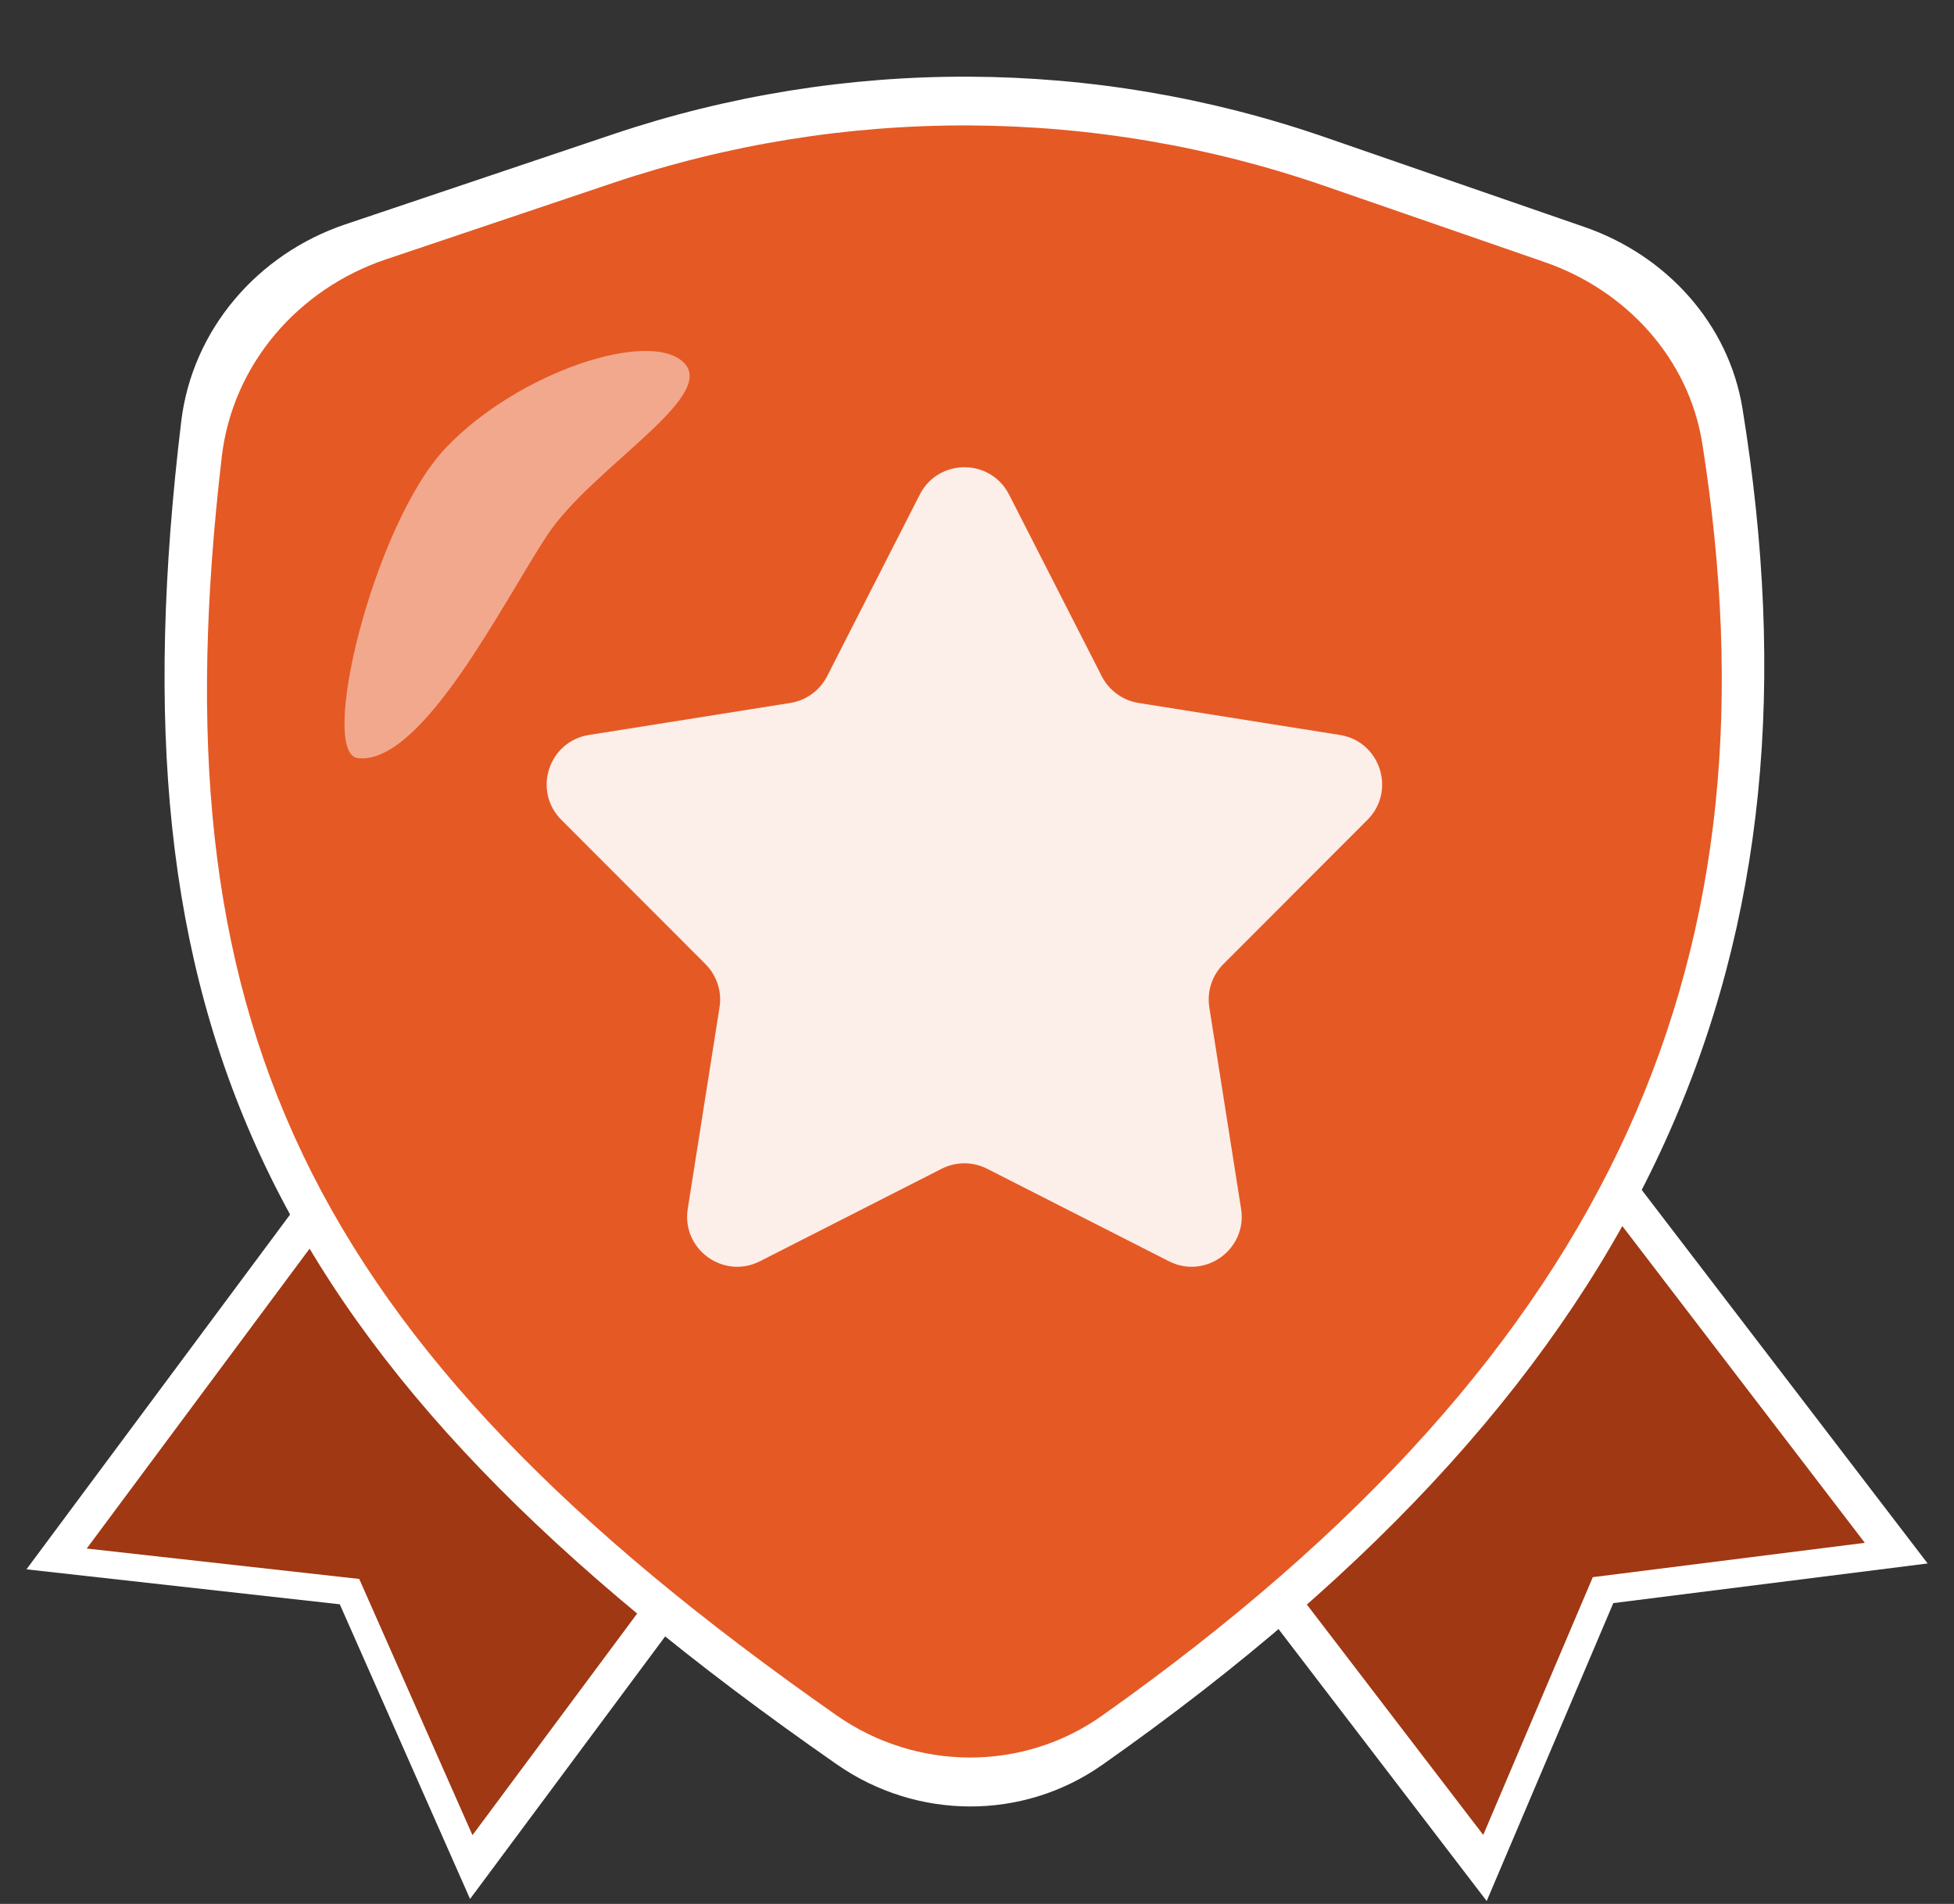 <svg width="39" height="38" viewBox="0 0 39 38" fill="none" xmlns="http://www.w3.org/2000/svg">
<rect x="0" y="0" width="39" height="38" fill="#333333" stroke="none"/>
<path d="M18.972 24.996L10.118 18.416L0.528 31.322L6.782 32.02L9.382 37.901L18.972 24.996Z" fill="white"/>
<path d="M19.852 25.113L28.654 18.375L38.474 31.205L32.2 31.996L29.673 37.942L19.852 25.113Z" fill="white"/>
<path d="M21.106 25.523L28.722 19.692L37.22 30.793L31.791 31.478L29.604 36.623L21.106 25.523Z" fill="#A03813"/>
<path d="M17.768 25.407L10.07 19.686L1.731 30.907L7.17 31.514L9.43 36.628L17.768 25.407Z" fill="#A03813"/>
<path d="M3.617 8.413C3.837 6.578 5.141 5.068 6.892 4.478L12.234 2.68C16.848 1.127 21.846 1.148 26.446 2.739L31.626 4.531C33.254 5.094 34.503 6.455 34.779 8.157C36.525 18.947 33.159 27.381 22.001 35.224C20.413 36.34 18.298 36.326 16.705 35.217C5.185 27.201 2.181 20.36 3.617 8.413Z" fill="white"/>
<path d="M4.427 9.114C4.642 7.278 5.947 5.768 7.699 5.178L12.229 3.653C16.842 2.1 21.84 2.121 26.441 3.712L30.829 5.231C32.458 5.794 33.709 7.155 33.977 8.858C35.57 18.96 32.399 26.88 21.994 34.244C20.41 35.365 18.29 35.35 16.699 34.238C5.958 26.725 3.12 20.28 4.427 9.114Z" fill="#E55925"/>
<path d="M18.358 9.871C18.729 9.144 19.768 9.144 20.14 9.871L21.99 13.497C22.135 13.781 22.408 13.979 22.723 14.03L26.743 14.669C27.549 14.797 27.87 15.785 27.293 16.363L24.417 19.243C24.191 19.469 24.087 19.79 24.137 20.105L24.771 24.126C24.898 24.932 24.058 25.543 23.33 25.173L19.702 23.327C19.417 23.182 19.08 23.182 18.795 23.327L15.168 25.173C14.44 25.543 13.599 24.932 13.727 24.126L14.361 20.105C14.411 19.79 14.306 19.469 14.081 19.243L11.204 16.363C10.627 15.785 10.949 14.797 11.755 14.669L15.774 14.03C16.09 13.979 16.363 13.781 16.508 13.497L18.358 9.871Z" fill="#FCEEE8"/>
<path d="M8.902 8.934C10.354 7.413 12.979 6.562 13.652 7.241C14.324 7.919 11.806 9.344 10.924 10.679C10.042 12.015 8.453 15.221 7.172 15.135C6.314 15.135 7.451 10.455 8.902 8.934Z" fill="#F2A88D"/>
</svg>
